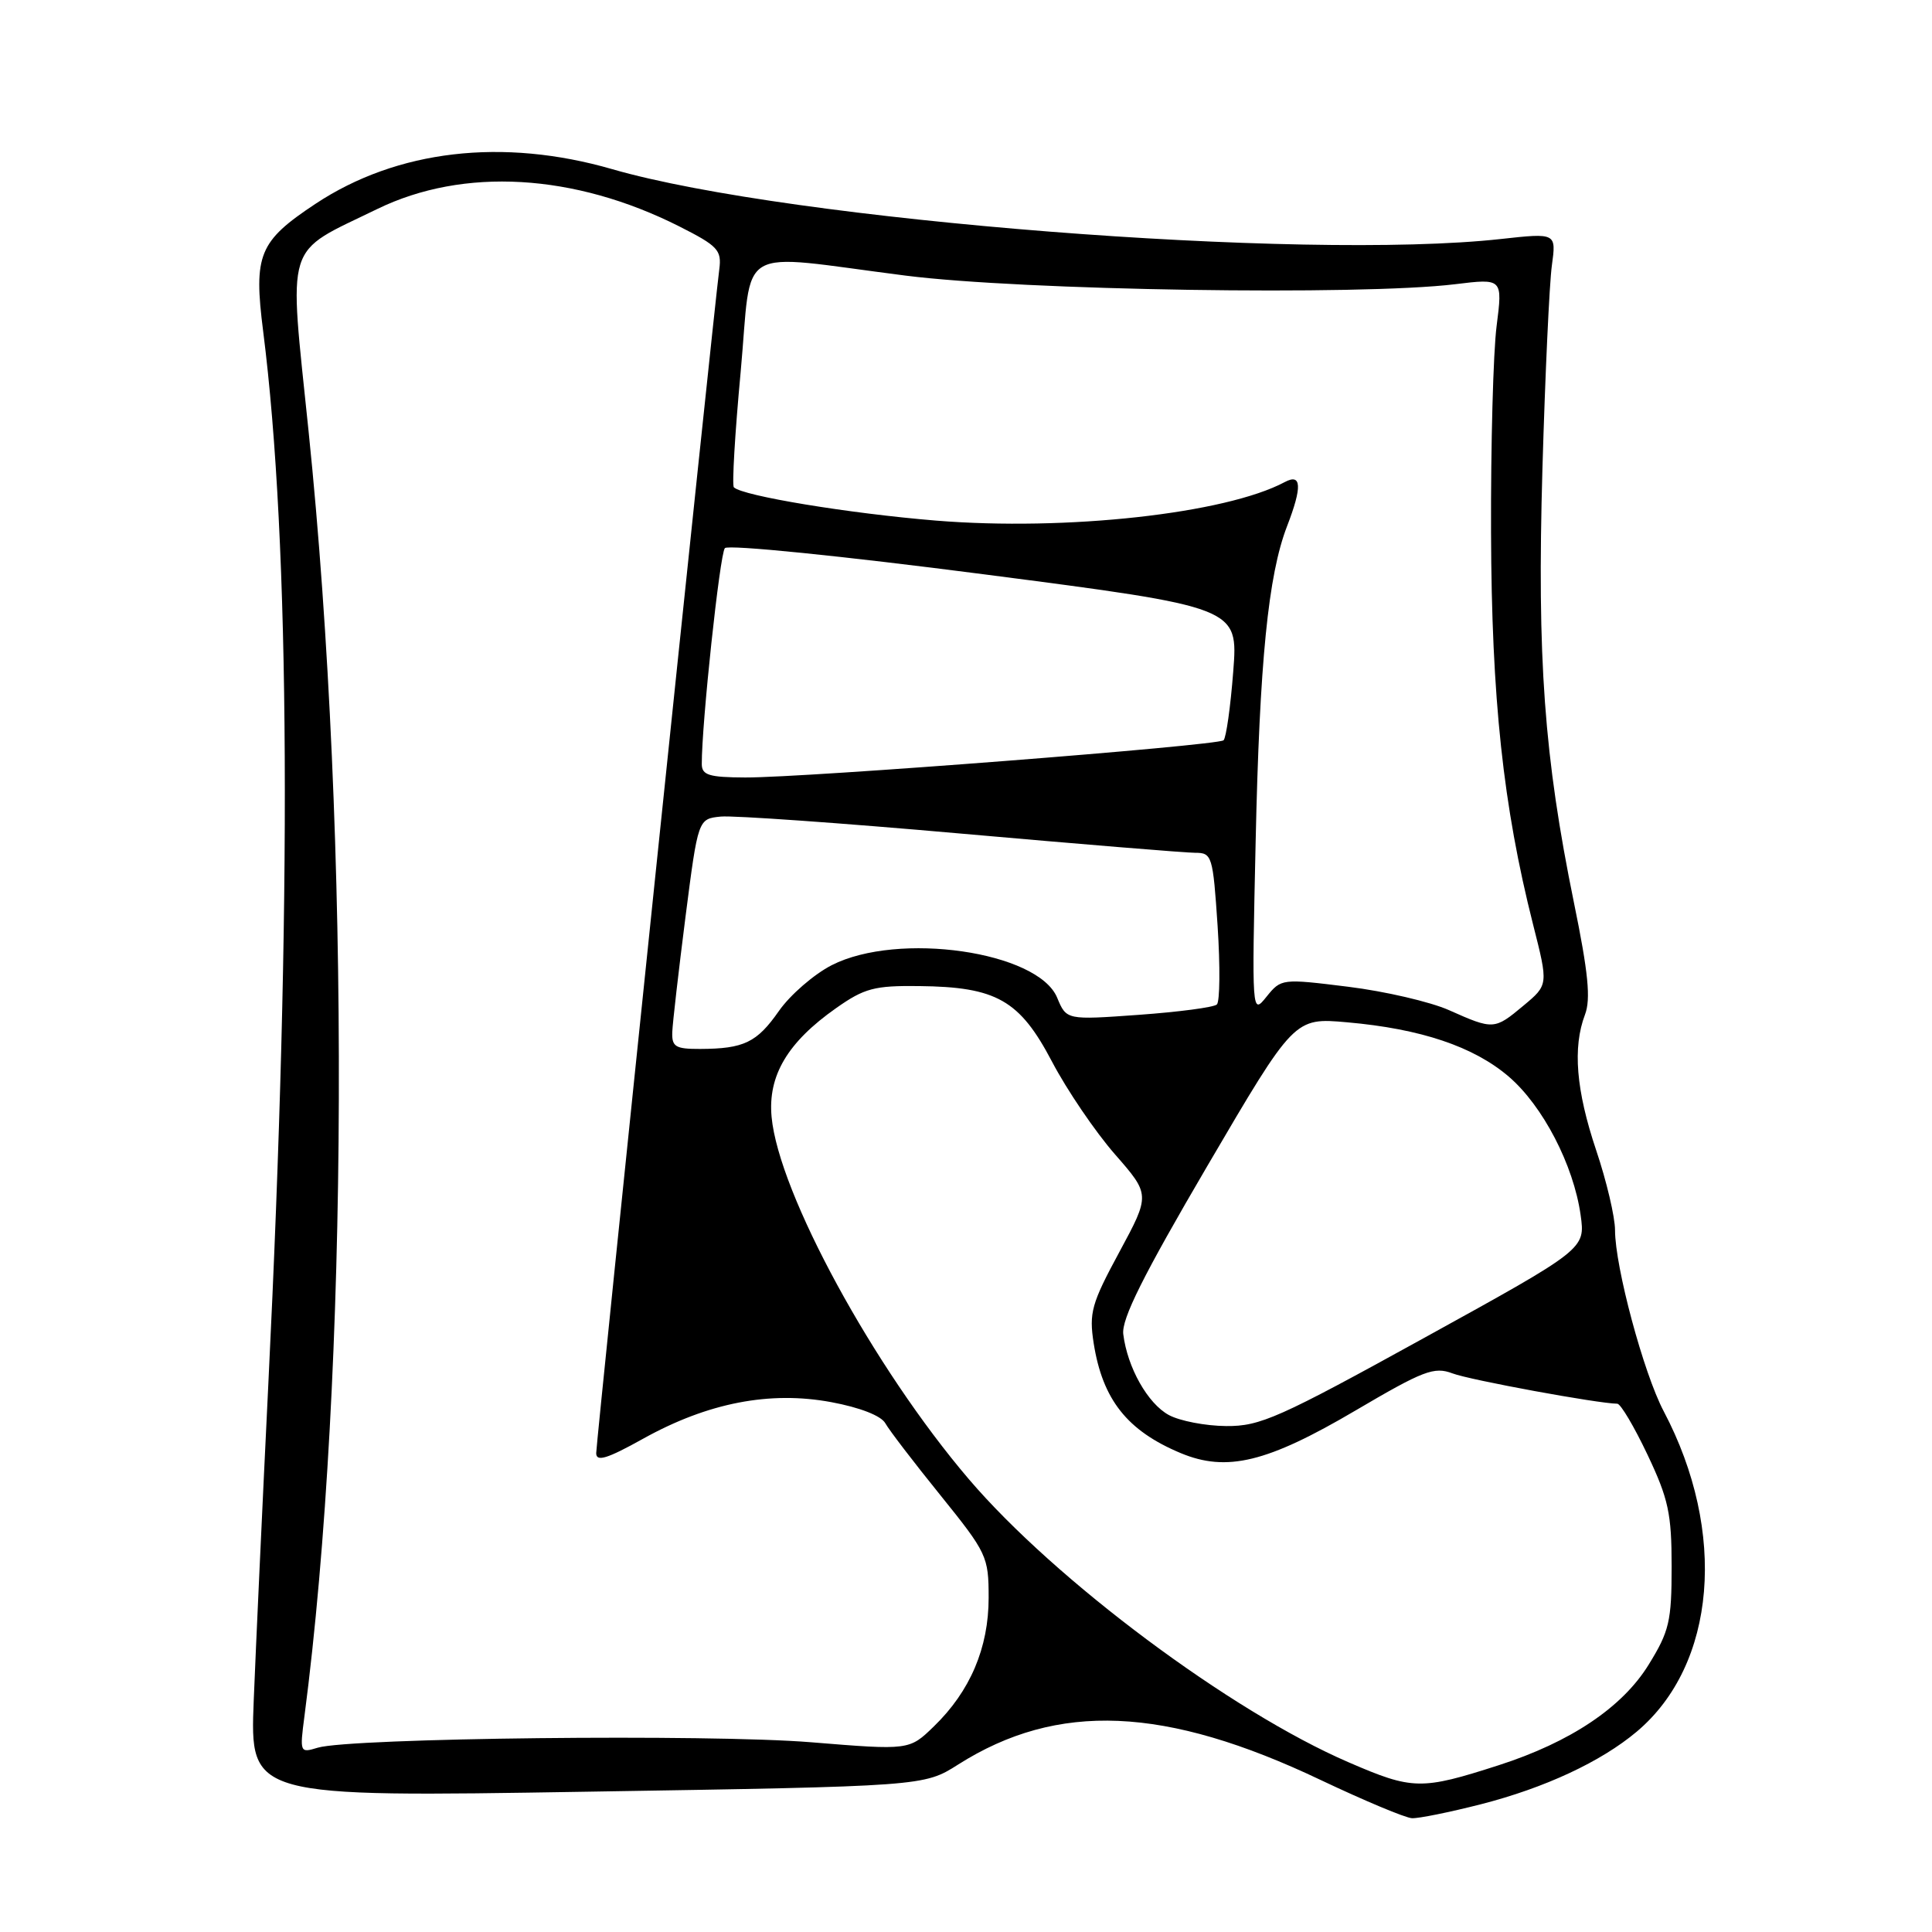 <?xml version="1.0" encoding="UTF-8" standalone="no"?>
<!DOCTYPE svg PUBLIC "-//W3C//DTD SVG 1.1//EN" "http://www.w3.org/Graphics/SVG/1.1/DTD/svg11.dtd" >
<svg xmlns="http://www.w3.org/2000/svg" xmlns:xlink="http://www.w3.org/1999/xlink" version="1.1" viewBox="0 0 256 256">
 <g >
 <path fill="currentColor"
d=" M 196.24 239.07 C 204.70 236.90 212.14 233.44 216.88 229.45 C 227.42 220.58 228.89 203.00 220.45 187.00 C 217.79 181.97 214.00 167.86 214.00 163.01 C 214.00 161.27 212.88 156.50 211.50 152.41 C 208.83 144.46 208.37 138.79 210.02 134.44 C 210.80 132.39 210.46 128.89 208.56 119.63 C 204.60 100.24 203.66 87.34 204.38 62.12 C 204.74 49.68 205.30 37.56 205.63 35.18 C 206.22 30.86 206.22 30.86 198.86 31.67 C 172.61 34.57 104.73 29.23 81.14 22.42 C 66.62 18.22 52.60 19.86 41.80 27.01 C 34.30 31.98 33.58 33.74 34.87 43.89 C 38.45 72.08 38.69 119.60 35.55 183.50 C 34.77 199.45 33.90 218.27 33.62 225.32 C 33.12 238.14 33.12 238.14 77.77 237.41 C 122.42 236.69 122.42 236.69 126.96 233.81 C 140.13 225.46 154.40 226.06 175.00 235.86 C 180.78 238.60 186.22 240.88 187.09 240.92 C 187.96 240.97 192.08 240.13 196.24 239.07 Z  M 178.69 233.51 C 163.12 226.79 139.82 209.41 128.37 195.99 C 115.77 181.22 103.18 158.10 102.24 148.00 C 101.73 142.53 104.36 138.10 110.79 133.58 C 114.54 130.94 115.86 130.59 121.78 130.66 C 132.05 130.77 135.11 132.51 139.40 140.68 C 141.38 144.45 145.13 149.96 147.71 152.92 C 152.42 158.30 152.42 158.30 148.32 165.90 C 144.62 172.74 144.29 173.95 144.92 178.00 C 146.10 185.46 149.36 189.58 156.44 192.54 C 162.55 195.09 167.91 193.79 179.61 186.90 C 188.62 181.60 190.03 181.06 192.46 181.98 C 194.76 182.86 211.77 185.98 214.30 186.00 C 214.74 186.00 216.54 189.04 218.30 192.75 C 221.08 198.61 221.50 200.57 221.50 207.57 C 221.50 214.82 221.19 216.15 218.46 220.57 C 214.98 226.23 208.10 230.84 198.59 233.90 C 188.31 237.21 187.19 237.19 178.69 233.51 Z  M 40.34 227.41 C 46.21 182.47 46.44 111.05 40.89 57.16 C 38.25 31.49 37.55 33.76 50.00 27.69 C 61.43 22.13 76.09 22.98 90.01 30.00 C 95.13 32.59 95.64 33.14 95.31 35.68 C 94.55 41.45 79.00 191.06 79.00 192.55 C 79.00 193.74 80.44 193.30 85.25 190.62 C 93.80 185.87 102.01 184.28 110.14 185.79 C 113.95 186.50 116.75 187.59 117.31 188.59 C 117.82 189.50 121.10 193.79 124.62 198.14 C 130.78 205.78 131.00 206.25 131.00 211.71 C 131.00 218.35 128.55 224.10 123.75 228.75 C 120.49 231.92 120.49 231.92 107.49 230.86 C 94.02 229.75 46.39 230.28 42.10 231.58 C 39.74 232.30 39.71 232.23 40.34 227.41 Z  M 154.88 187.50 C 152.08 185.98 149.39 181.21 148.84 176.79 C 148.59 174.78 151.46 169.04 160.00 154.46 C 171.50 134.84 171.50 134.84 178.50 135.46 C 188.26 136.32 195.26 138.67 199.91 142.65 C 204.43 146.52 208.51 154.38 209.44 161.00 C 210.07 165.50 210.07 165.50 188.76 177.25 C 169.45 187.90 166.98 189.00 162.47 188.96 C 159.74 188.94 156.32 188.28 154.88 187.50 Z  M 89.08 136.75 C 89.13 135.51 89.92 128.65 90.83 121.50 C 92.50 108.50 92.50 108.50 95.51 108.20 C 97.17 108.04 111.46 109.05 127.28 110.45 C 143.10 111.85 157.09 113.00 158.37 113.00 C 160.60 113.00 160.72 113.39 161.34 122.71 C 161.69 128.05 161.64 132.73 161.24 133.10 C 160.83 133.48 156.18 134.09 150.91 134.47 C 141.31 135.16 141.31 135.16 140.08 132.20 C 137.54 126.07 119.02 123.40 110.21 127.89 C 107.85 129.10 104.70 131.83 103.21 133.96 C 100.29 138.14 98.58 138.97 92.75 138.99 C 89.50 139.00 89.01 138.70 89.08 136.75 Z  M 192.00 133.85 C 189.53 132.75 183.51 131.35 178.64 130.75 C 169.85 129.66 169.76 129.67 167.82 132.07 C 165.88 134.49 165.87 134.43 166.38 111.50 C 166.90 87.67 168.04 76.20 170.54 69.73 C 172.57 64.48 172.47 62.68 170.23 63.88 C 162.40 68.06 141.30 70.39 124.00 68.98 C 112.54 68.04 98.38 65.71 97.24 64.57 C 96.98 64.32 97.38 57.44 98.14 49.30 C 99.73 32.03 97.04 33.60 120.00 36.52 C 135.47 38.49 180.24 39.19 192.81 37.66 C 199.11 36.89 199.11 36.89 198.31 43.19 C 197.86 46.66 197.53 58.95 197.57 70.50 C 197.64 92.56 199.17 106.81 203.14 122.50 C 205.17 130.50 205.17 130.50 201.87 133.25 C 198.02 136.47 197.88 136.47 192.00 133.85 Z  M 92.99 101.25 C 92.97 95.93 95.38 73.37 96.05 72.63 C 96.50 72.14 111.56 73.66 130.46 76.11 C 164.07 80.47 164.07 80.47 163.41 88.98 C 163.05 93.67 162.47 97.76 162.13 98.09 C 161.36 98.80 106.79 103.05 98.75 103.02 C 93.95 103.00 93.00 102.71 92.99 101.25 Z "/>
</g>
</svg>